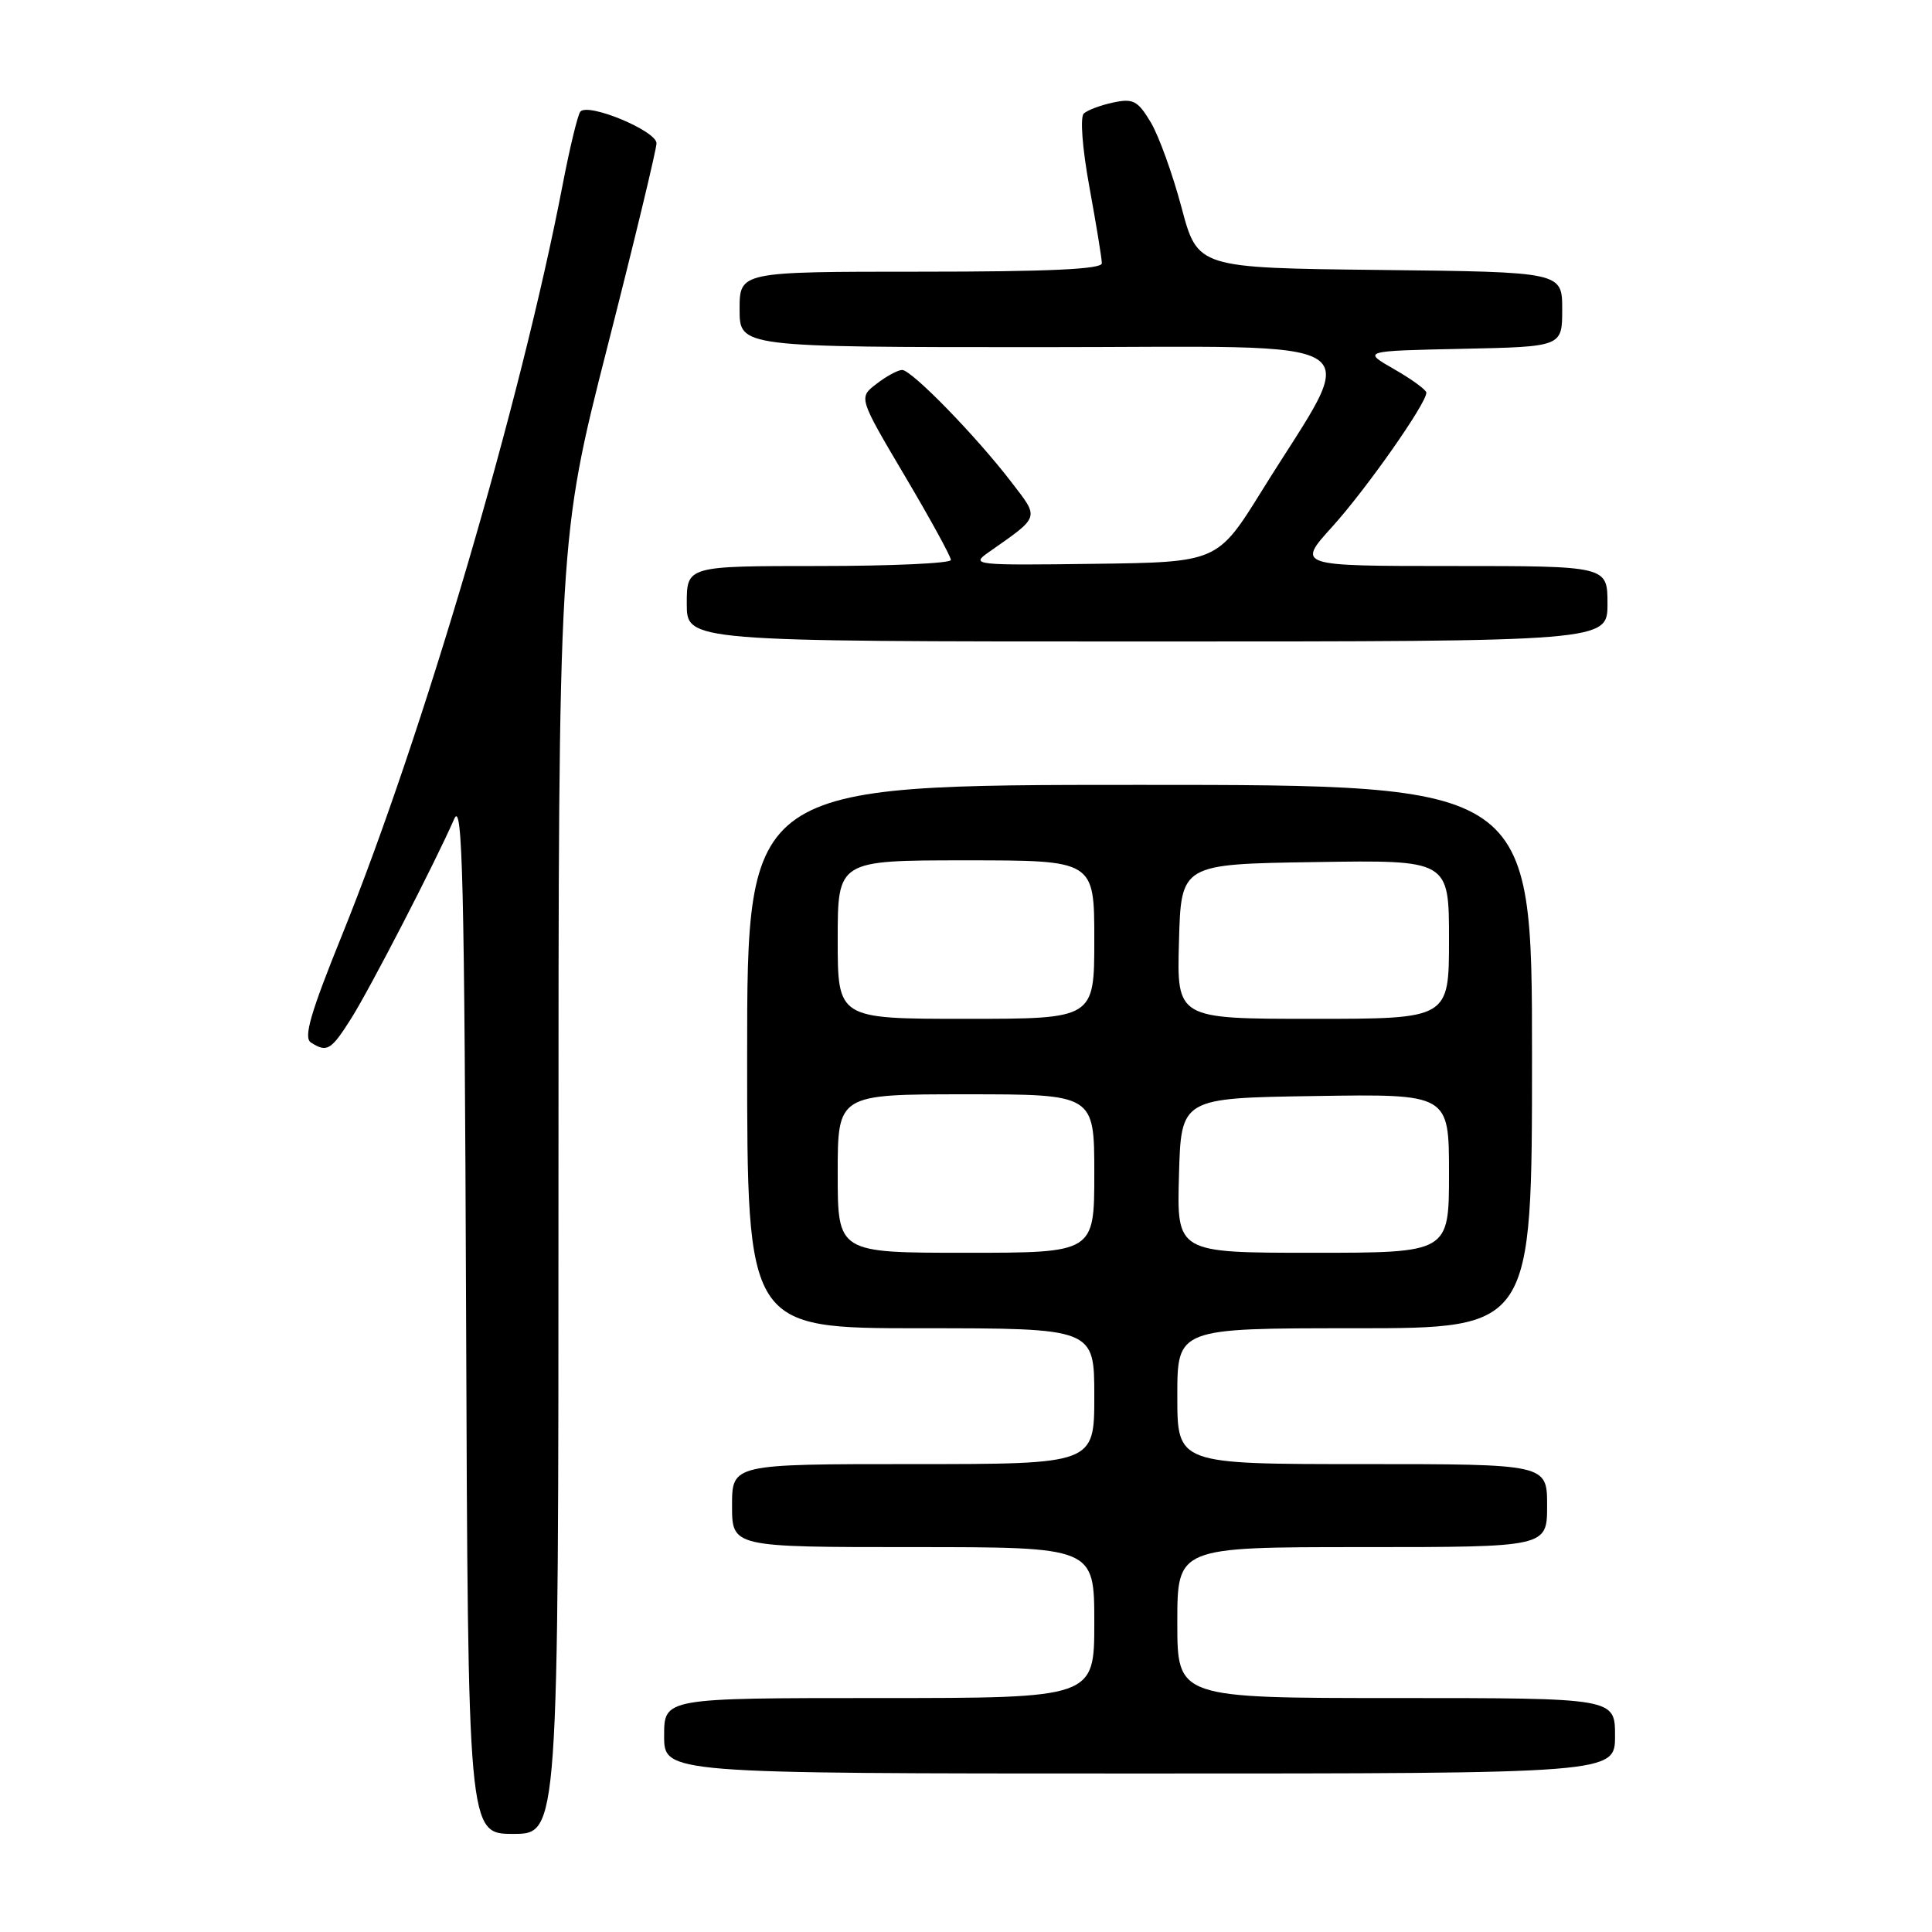 <?xml version="1.0" encoding="UTF-8" standalone="no"?>
<!DOCTYPE svg PUBLIC "-//W3C//DTD SVG 1.1//EN" "http://www.w3.org/Graphics/SVG/1.1/DTD/svg11.dtd" >
<svg xmlns="http://www.w3.org/2000/svg" xmlns:xlink="http://www.w3.org/1999/xlink" version="1.1" viewBox="0 0 256 256">
 <g >
 <path fill="currentColor"
d=" M 74.00 157.19 C 74.00 71.39 74.00 71.39 80.49 45.94 C 84.06 31.95 86.98 19.82 86.99 18.99 C 87.00 17.35 77.96 13.58 76.90 14.79 C 76.56 15.18 75.50 19.55 74.55 24.50 C 69.02 53.24 56.08 97.28 45.35 123.83 C 41.12 134.28 40.19 137.50 41.20 138.14 C 43.33 139.50 43.86 139.18 46.53 134.96 C 49.06 130.94 57.68 114.26 60.19 108.50 C 61.29 105.98 61.54 116.57 61.76 174.25 C 62.01 243.00 62.01 243.00 68.01 243.00 C 74.00 243.00 74.00 243.00 74.00 157.19 Z  M 214.00 230.00 C 214.00 225.00 214.00 225.00 185.00 225.00 C 156.00 225.00 156.00 225.00 156.00 215.00 C 156.00 205.00 156.00 205.00 180.50 205.00 C 205.00 205.00 205.00 205.00 205.00 199.50 C 205.00 194.00 205.00 194.00 180.50 194.00 C 156.00 194.00 156.00 194.00 156.00 185.00 C 156.00 176.00 156.00 176.00 179.50 176.00 C 203.00 176.00 203.00 176.00 203.00 140.00 C 203.00 104.00 203.00 104.00 151.00 104.00 C 99.00 104.00 99.00 104.00 99.00 140.00 C 99.00 176.00 99.00 176.00 122.00 176.00 C 145.00 176.00 145.00 176.00 145.00 185.00 C 145.00 194.00 145.00 194.00 121.00 194.00 C 97.00 194.00 97.00 194.00 97.00 199.50 C 97.00 205.00 97.00 205.00 121.00 205.00 C 145.00 205.00 145.00 205.00 145.00 215.00 C 145.00 225.00 145.00 225.00 116.50 225.00 C 88.00 225.00 88.00 225.00 88.00 230.00 C 88.00 235.00 88.00 235.00 151.00 235.00 C 214.00 235.00 214.00 235.00 214.00 230.00 Z  M 213.00 80.00 C 213.00 75.00 213.00 75.00 192.41 75.00 C 171.81 75.00 171.81 75.00 176.57 69.75 C 181.05 64.79 189.00 53.47 189.00 52.03 C 189.00 51.67 187.09 50.27 184.75 48.93 C 180.50 46.50 180.50 46.50 193.75 46.22 C 207.00 45.94 207.00 45.94 207.00 40.99 C 207.00 36.04 207.00 36.04 182.85 35.77 C 158.69 35.50 158.69 35.50 156.56 27.50 C 155.39 23.10 153.56 18.02 152.49 16.22 C 150.77 13.35 150.16 13.02 147.52 13.58 C 145.86 13.93 144.10 14.59 143.61 15.04 C 143.10 15.53 143.41 19.64 144.36 24.83 C 145.26 29.76 146.00 34.28 146.00 34.89 C 146.00 35.67 138.88 36.00 122.00 36.00 C 98.00 36.00 98.00 36.00 98.00 41.00 C 98.00 46.00 98.00 46.00 138.02 46.00 C 183.42 46.00 180.28 43.95 167.22 65.00 C 161.32 74.50 161.32 74.50 144.91 74.71 C 129.16 74.92 128.60 74.86 130.95 73.21 C 137.88 68.35 137.75 68.75 134.02 63.89 C 129.35 57.79 120.78 49.00 119.53 49.02 C 118.97 49.03 117.43 49.86 116.13 50.87 C 113.76 52.69 113.76 52.69 119.88 63.04 C 123.25 68.73 126.00 73.75 126.00 74.20 C 126.00 74.64 118.12 75.00 108.50 75.00 C 91.00 75.00 91.00 75.00 91.00 80.00 C 91.00 85.00 91.00 85.00 152.00 85.00 C 213.00 85.00 213.00 85.00 213.00 80.00 Z  M 111.00 155.50 C 111.00 145.00 111.00 145.00 128.00 145.00 C 145.00 145.00 145.00 145.00 145.00 155.50 C 145.00 166.00 145.00 166.00 128.00 166.00 C 111.00 166.00 111.00 166.00 111.00 155.50 Z  M 156.22 155.75 C 156.50 145.50 156.50 145.50 174.25 145.23 C 192.00 144.95 192.00 144.95 192.00 155.48 C 192.00 166.00 192.00 166.00 173.97 166.00 C 155.93 166.00 155.93 166.00 156.22 155.75 Z  M 111.00 124.50 C 111.00 114.00 111.00 114.00 128.00 114.00 C 145.00 114.00 145.00 114.00 145.00 124.50 C 145.00 135.00 145.00 135.00 128.00 135.00 C 111.00 135.00 111.00 135.00 111.00 124.50 Z  M 156.22 124.75 C 156.50 114.50 156.50 114.50 174.25 114.23 C 192.00 113.95 192.00 113.95 192.00 124.48 C 192.00 135.00 192.00 135.00 173.97 135.00 C 155.93 135.00 155.93 135.00 156.22 124.75 Z "/>
</g>
</svg>